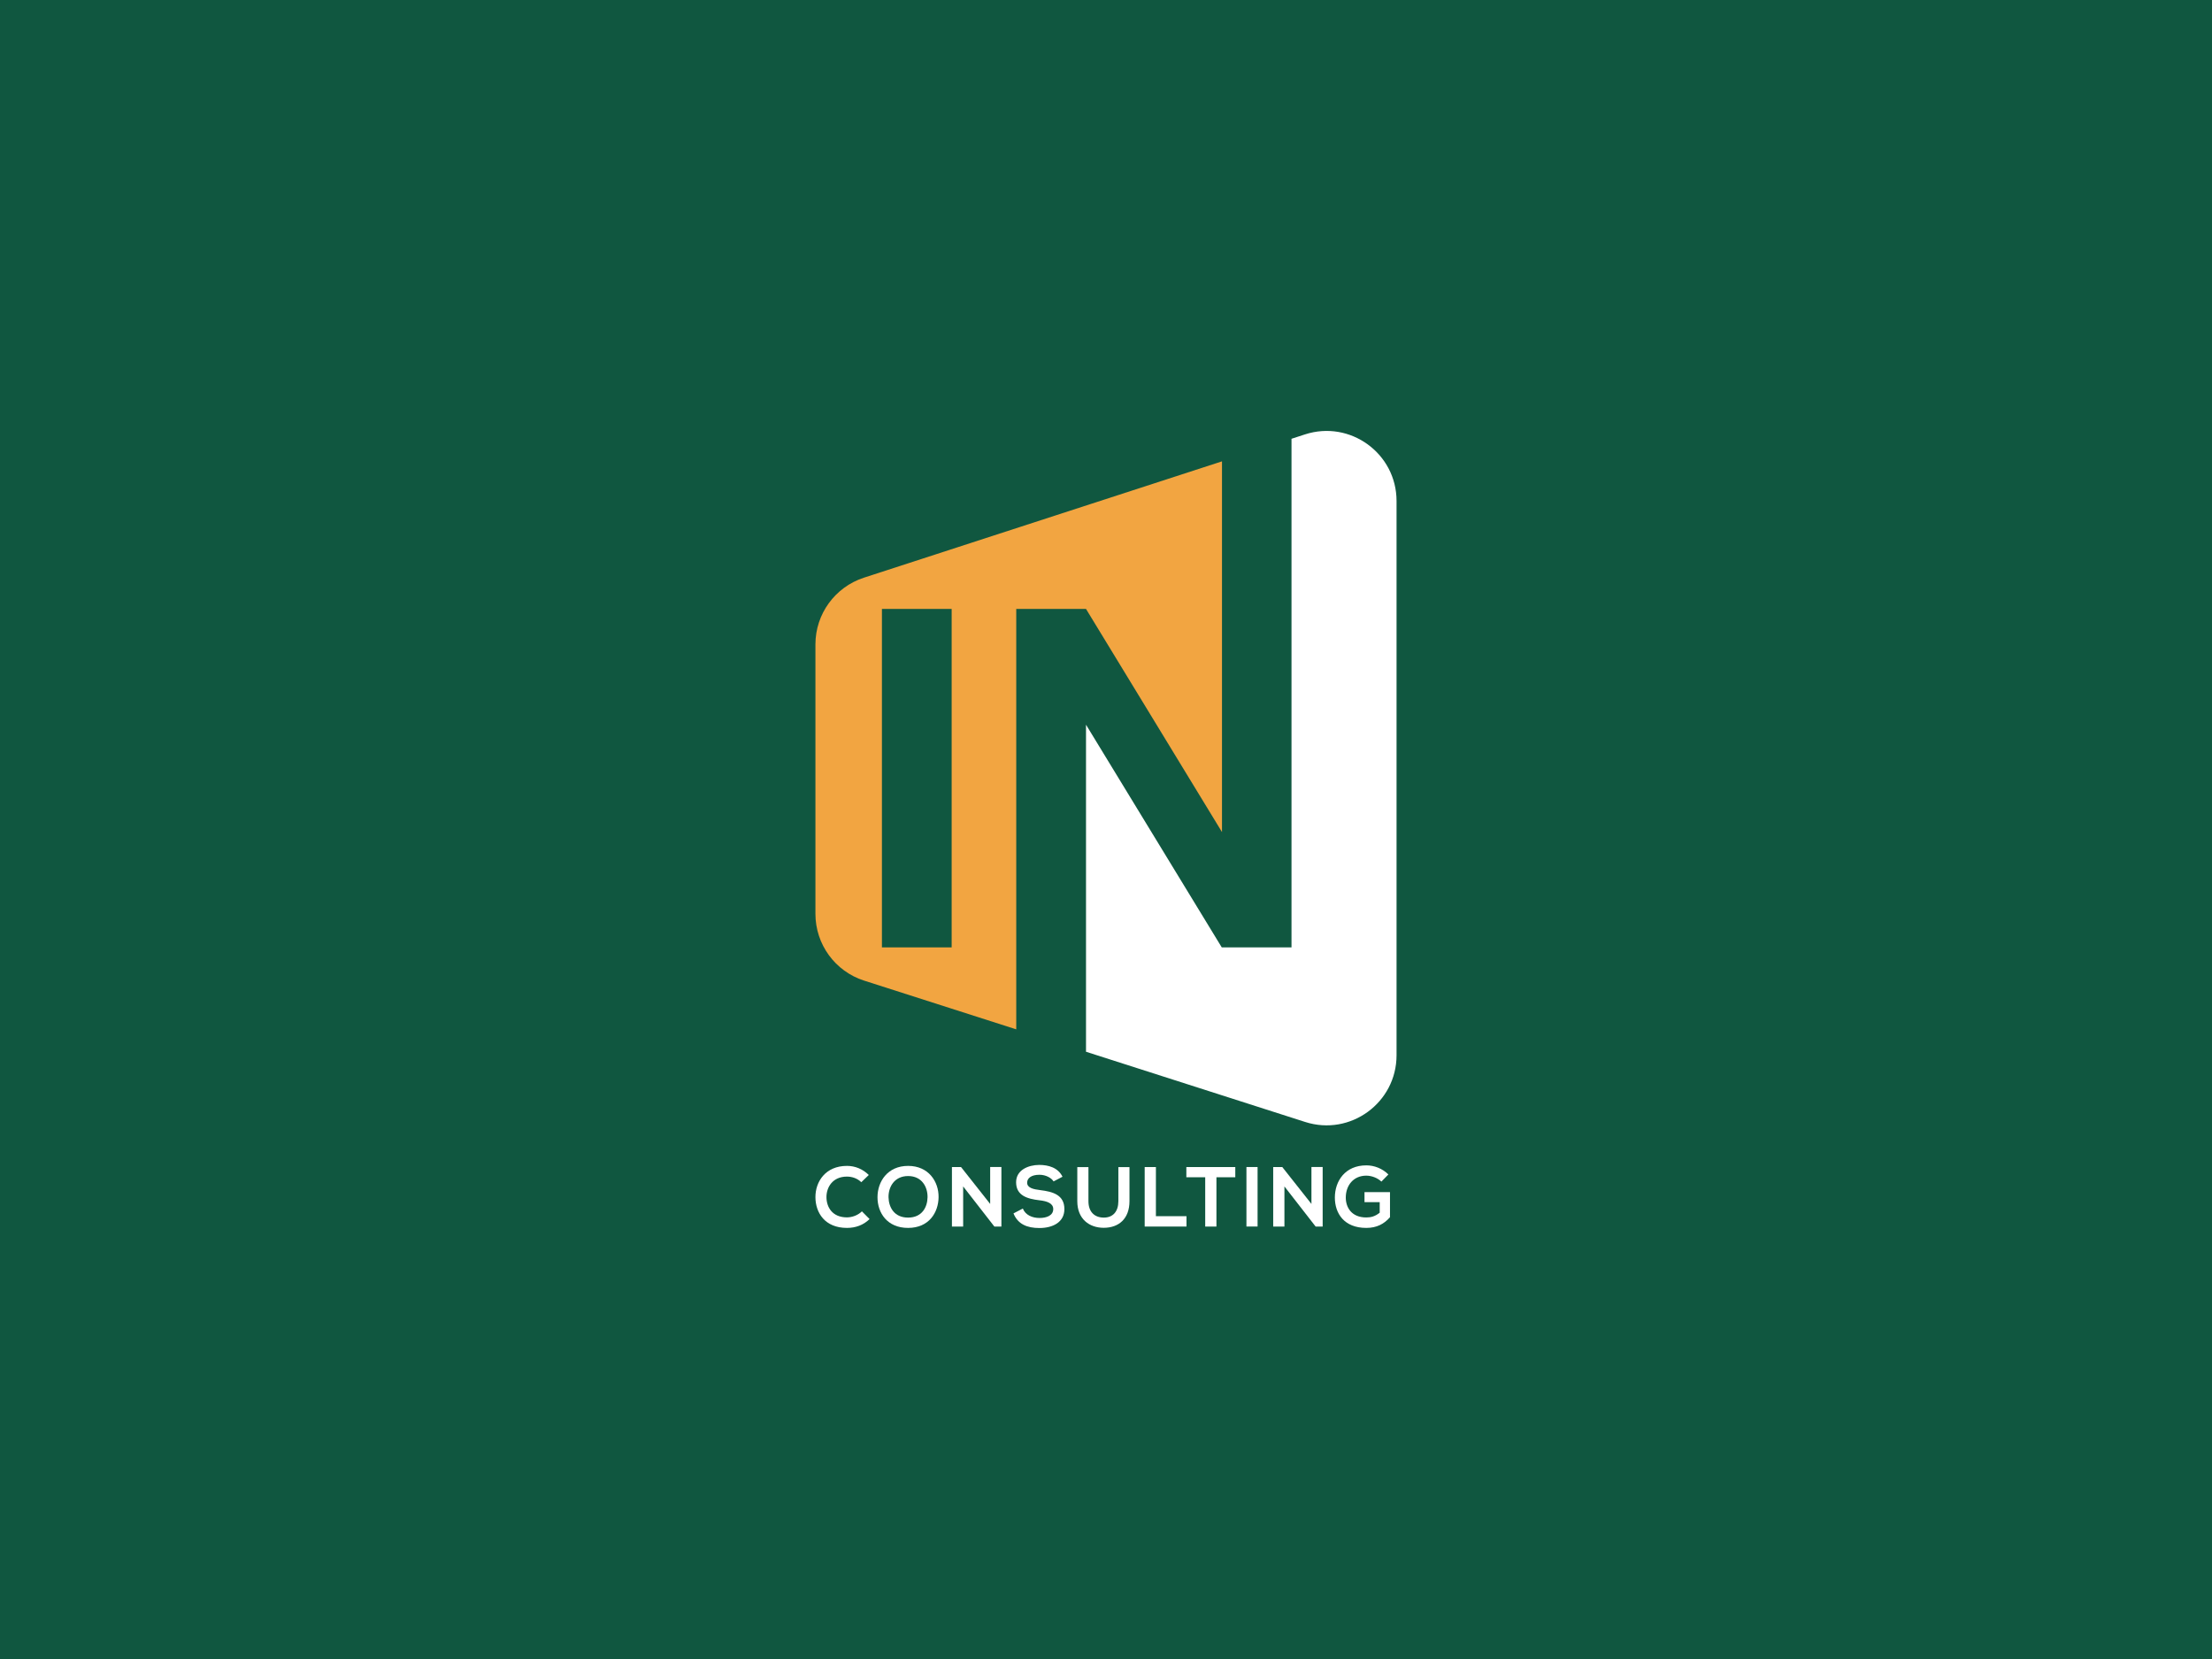 <?xml version="1.0" encoding="utf-8"?>
<!-- Generator: Adobe Illustrator 24.2.1, SVG Export Plug-In . SVG Version: 6.00 Build 0)  -->
<svg version="1.1" id="Layer_1" xmlns="http://www.w3.org/2000/svg" xmlns:xlink="http://www.w3.org/1999/xlink" x="0px" y="0px"
	 viewBox="0 0 800 600" style="enable-background:new 0 0 800 600;" xml:space="preserve">
<style type="text/css">
	.st0{fill:#105740;}
	.st1{fill:#FFFFFF;}
	.st2{fill:#F2A541;}
</style>
<rect class="st0" width="800" height="600"/>
<g>
	<g>
		<path class="st1" d="M314.49,440.89c-2.21,2.18-5.07,3.2-8.18,3.2c-7.99,0-11.37-5.5-11.4-11.09c-0.03-5.62,3.63-11.34,11.4-11.34
			c2.92,0,5.69,1.11,7.9,3.29l-2.71,2.61c-1.41-1.38-3.32-2.03-5.19-2.03c-5.19,0-7.44,3.87-7.41,7.47
			c0.03,3.56,2.09,7.28,7.41,7.28c1.87,0,4-0.77,5.41-2.18L314.49,440.89z"/>
		<path class="st1" d="M339.45,432.96c-0.06,5.56-3.47,11.13-11.03,11.13c-7.56,0-11.06-5.44-11.06-11.09
			c0-5.66,3.63-11.34,11.06-11.34C335.83,421.65,339.51,427.34,339.45,432.96z M321.35,433.05c0.09,3.53,2,7.31,7.07,7.31
			c5.07,0,6.98-3.81,7.04-7.35c0.06-3.63-1.97-7.68-7.04-7.68C323.35,425.34,321.26,429.43,321.35,433.05z"/>
		<path class="st1" d="M358.11,422.05h4.06v21.55h-2.52v0.03l-11.31-14.54v14.51h-4.06v-21.52h3.29l10.54,13.34V422.05z"/>
		<path class="st1" d="M381.04,427.27c-0.74-1.23-2.77-2.4-5.1-2.4c-3.01,0-4.46,1.26-4.46,2.86c0,1.87,2.21,2.4,4.8,2.7
			c4.49,0.55,8.67,1.72,8.67,6.85c0,4.79-4.24,6.85-9.04,6.85c-4.4,0-7.78-1.35-9.37-5.29l3.38-1.75c0.95,2.37,3.44,3.41,6.05,3.41
			c2.55,0,4.95-0.89,4.95-3.23c0-2.03-2.12-2.86-4.98-3.17c-4.4-0.52-8.45-1.69-8.45-6.52c0-4.43,4.37-6.24,8.33-6.27
			c3.35,0,6.82,0.95,8.45,4.27L381.04,427.27z"/>
		<path class="st1" d="M408.49,422.11v12.32c0,6.36-3.9,9.62-9.31,9.62c-5.16,0-9.56-3.13-9.56-9.62v-12.32h4.03v12.32
			c0,3.87,2.21,5.93,5.56,5.93c3.35,0,5.26-2.24,5.26-5.93v-12.32H408.49z"/>
		<path class="st1" d="M418.05,422.08v17.77h11.06v3.75h-15.12v-21.52H418.05z"/>
		<path class="st1" d="M435.88,425.77h-6.82v-3.69c6.21,0,11.46,0,17.7,0v3.69h-6.82v17.83h-4.06V425.77z"/>
		<path class="st1" d="M450.79,443.59v-21.52h4.03v21.52H450.79z"/>
		<path class="st1" d="M474.3,422.05h4.06v21.55h-2.52v0.03l-11.31-14.54v14.51h-4.06v-21.52h3.29l10.54,13.34V422.05z"/>
		<path class="st1" d="M499.6,427.34c-1.44-1.38-3.6-2.15-5.47-2.15c-4.61,0-7.41,3.5-7.41,7.93c0,3.53,2.06,7.19,7.41,7.19
			c1.69,0,3.17-0.37,4.86-1.72v-3.81h-5.5v-3.63h9.22v9.07c-2.12,2.43-4.79,3.87-8.57,3.87c-8.08,0-11.37-5.32-11.37-10.97
			c0-6.05,3.78-11.65,11.37-11.65c2.89,0,5.78,1.11,7.99,3.29L499.6,427.34z"/>
	</g>
	<g>
		<path class="st2" d="M392.77,220.23l49.18,80.7V166.85l-129.54,42.09c-10.43,3.41-17.5,13.13-17.5,24.1v97.47
			c0,11.03,7.12,20.78,17.6,24.14l55.03,17.63V220.23H392.77z M344.18,342.63h-25.22v-122.4h25.22V342.63z"/>
		<path class="st1" d="M471.92,157.12l-4.83,1.57v183.95h-25.22l-49.1-80.54v118.28l79.25,25.39c16.34,5.25,33.06-6.95,33.06-24.12
			V181.2C505.09,164,488.29,151.78,471.92,157.12z"/>
	</g>
</g>
</svg>

